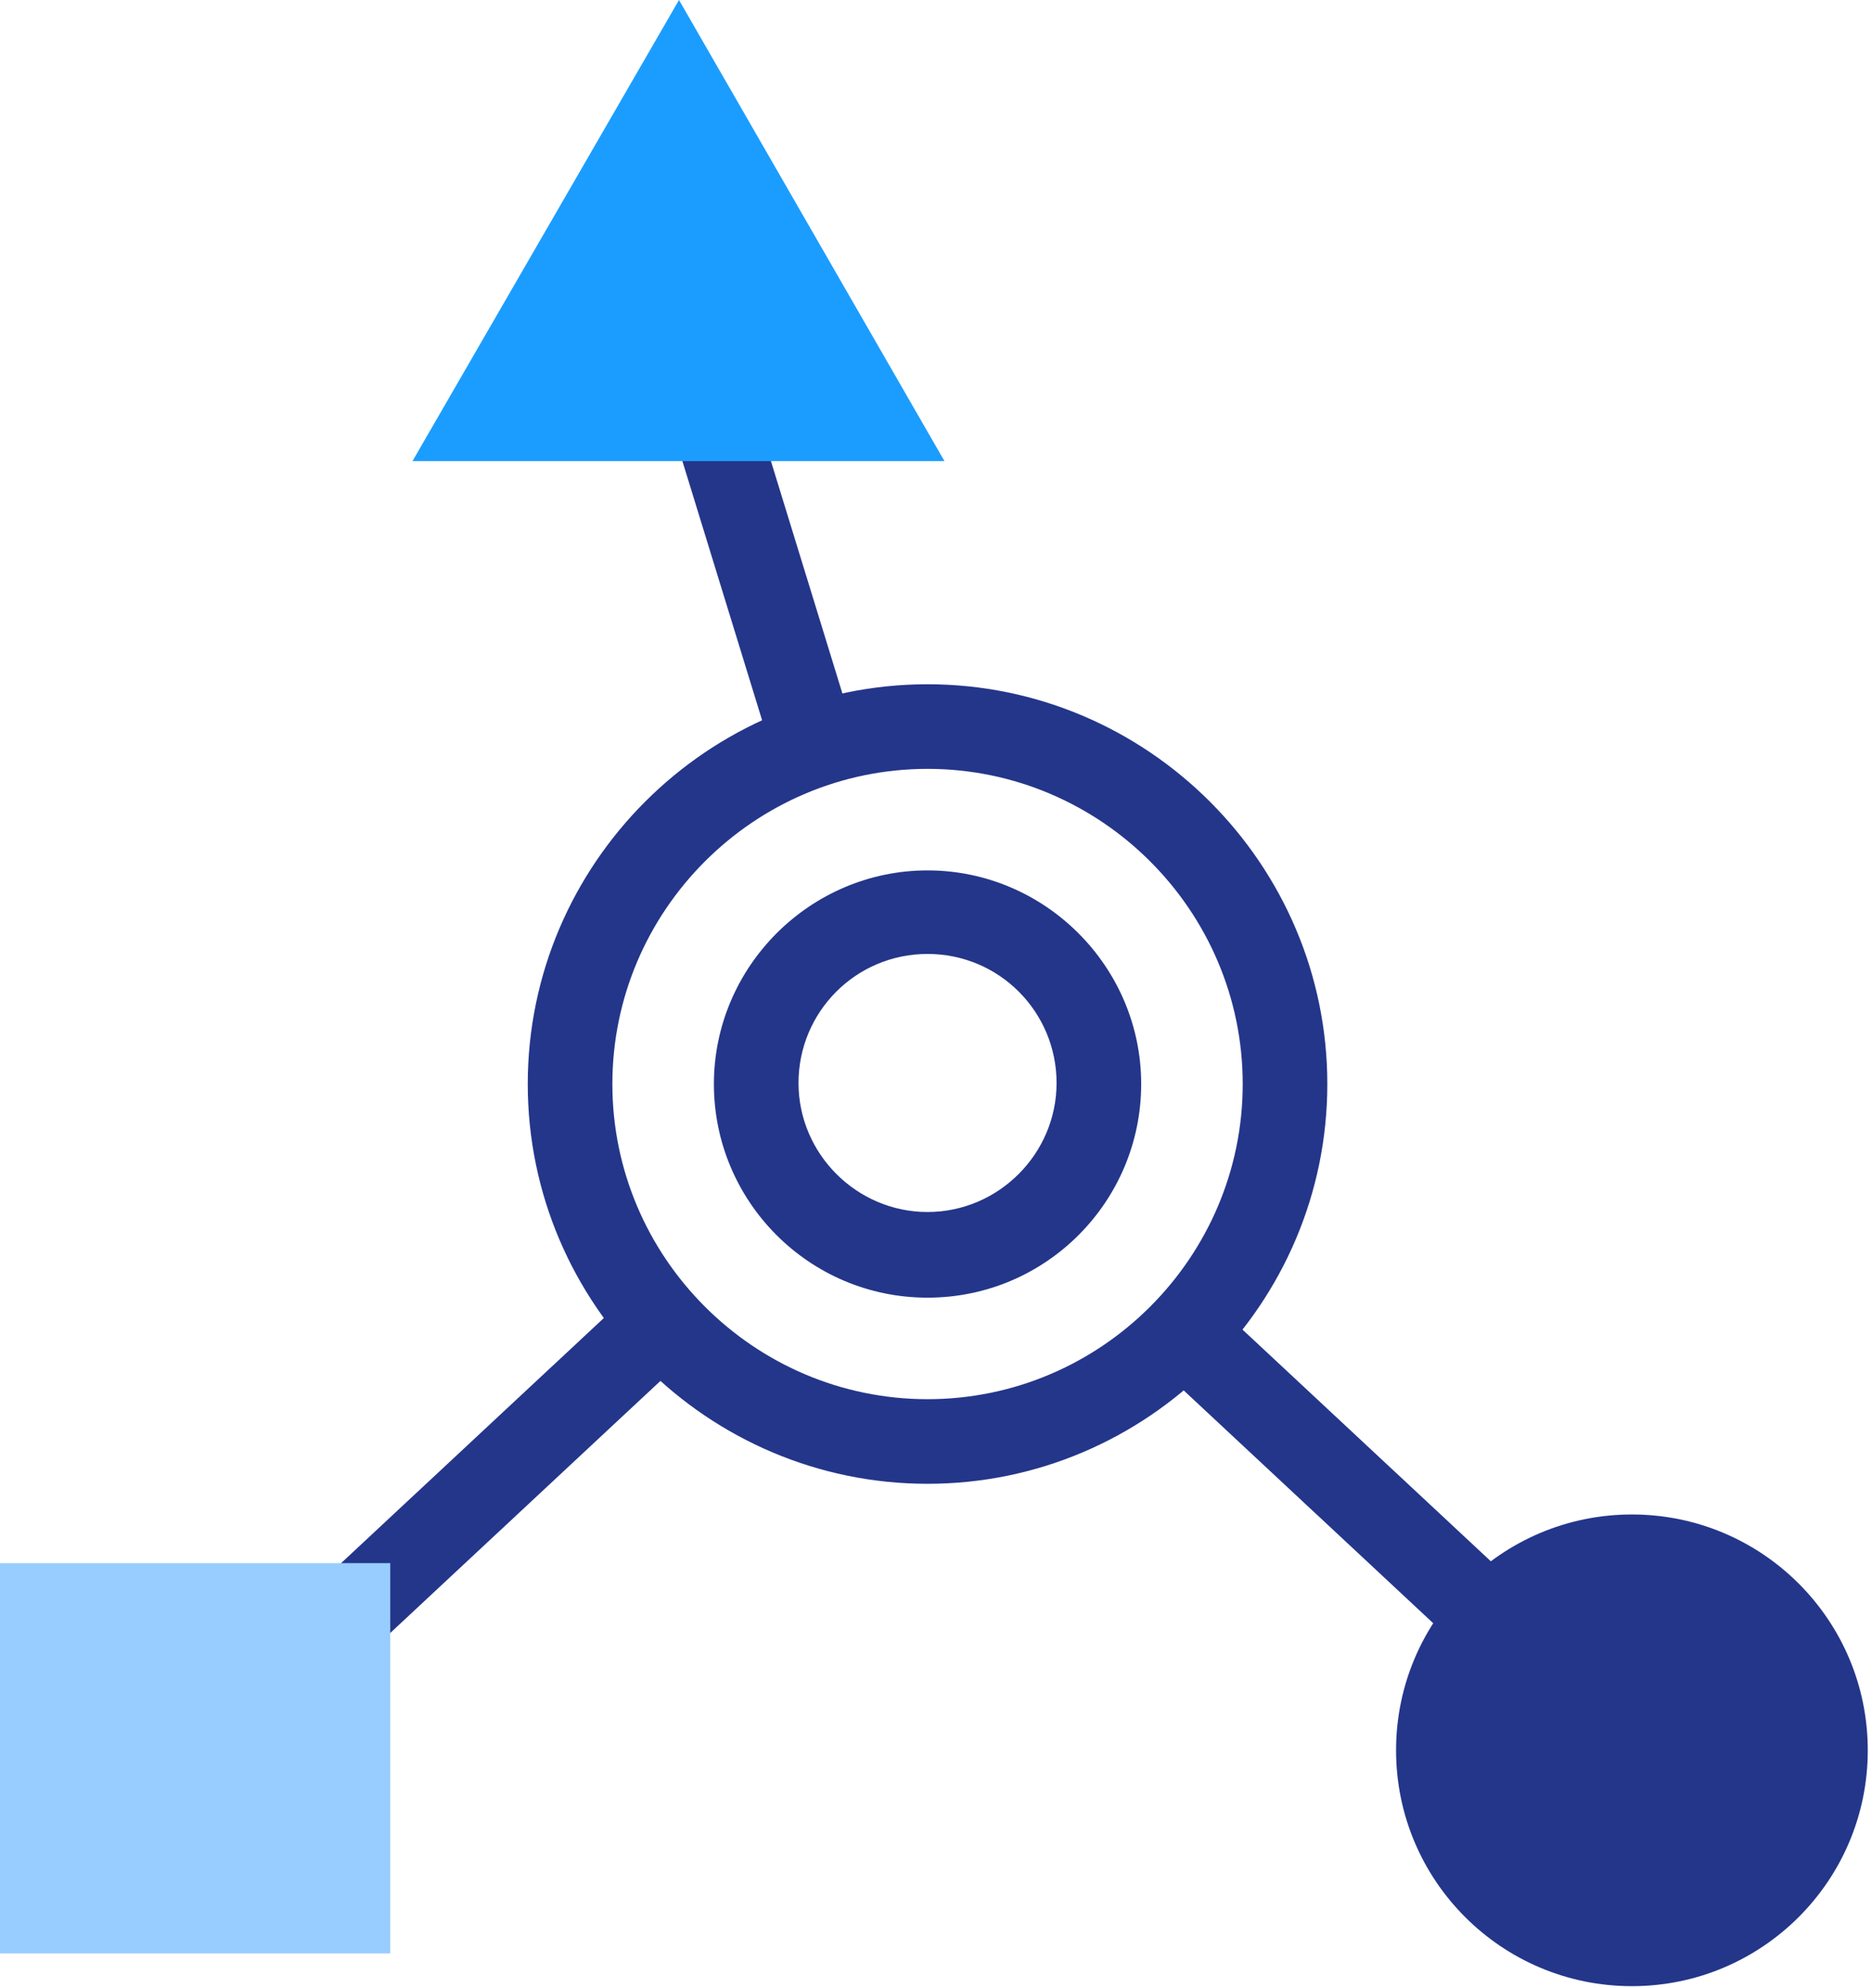 <svg width="177" height="188" viewBox="0 0 177 188" version="1.1" xmlns="http://www.w3.org/2000/svg" xmlns:xlink="http://www.w3.org/1999/xlink">
<title>Group</title>
<desc>Created using Figma</desc>
<g id="Canvas" transform="translate(-129 -2948)">
<g id="Group">
<g id="Vector">
<use xlink:href="#path0_fill" transform="translate(178.9 3012.7)" fill="#24368A"/>
</g>
<g id="Vector">
<use xlink:href="#path1_fill" transform="translate(196.5 3030.3)" fill="#24368A"/>
</g>
<g id="Vector">
<use xlink:href="#path2_fill" transform="matrix(0.731 -0.682 0.682 0.731 144.651 3111.29)" fill="#24368A"/>
</g>
<g id="Vector">
<use xlink:href="#path3_fill" transform="matrix(0.682 -0.731 0.731 0.682 238.207 3076.94)" fill="#24368A"/>
</g>
<g id="Vector">
<use xlink:href="#path4_fill" transform="matrix(0.956 -0.294 0.294 0.956 189.407 2978.22)" fill="#24368A"/>
</g>
<g id="Vector">
<use xlink:href="#path5_fill" transform="translate(168 2948)" fill="#1B9DFF"/>
</g>
<g id="Vector">
<use xlink:href="#path6_fill" transform="translate(129 3095.8)" fill="#98CDFF"/>
</g>
<g id="Vector">
<use xlink:href="#path7_fill" transform="translate(261 3091.2)" fill="#24368A"/>
</g>
</g>
</g>
<defs>
<path id="path0_fill" d="M 37.8 75.6C 17 75.6 1.52588e-06 58.6 1.52588e-06 37.8C 1.52588e-06 17 17 -3.05176e-06 37.8 -3.05176e-06C 58.6 -3.05176e-06 75.6 17 75.6 37.8C 75.6 58.6 58.6 75.6 37.8 75.6ZM 37.8 8C 21.4 8 8 21.4 8 37.8C 8 54.2 21.4 67.6 37.8 67.6C 54.2 67.6 67.6 54.2 67.6 37.8C 67.6 21.4 54.2 8 37.8 8Z"/>
<path id="path1_fill" d="M 20.2 40.4C 9 40.4 0 31.3 0 20.2C 0 9.1 9.1 3.05176e-06 20.2 3.05176e-06C 31.3 3.05176e-06 40.4 9.1 40.4 20.2C 40.4 31.3 31.4 40.4 20.2 40.4ZM 20.2 7.9C 13.4 7.9 8 13.4 8 20.1C 8 26.8 13.5 32.3 20.2 32.3C 26.9 32.3 32.4 26.8 32.4 20.1C 32.4 13.4 27 7.9 20.2 7.9Z"/>
<path id="path2_fill" d="M 60.3 6.10352e-06L 0 6.10352e-06L 0 8L 60.3 8L 60.3 6.10352e-06Z"/>
<path id="path3_fill" d="M 8 3.05176e-06L 6.10352e-06 3.05176e-06L 6.10352e-06 57.9L 8 57.9L 8 3.05176e-06Z"/>
<path id="path4_fill" d="M 8 0L 0 0L 0 43.3L 8 43.3L 8 0Z"/>
<path id="path5_fill" d="M 0 43.6L 25.2 0L 50.3 43.6L 0 43.6Z"/>
<path id="path6_fill" d="M 36.9 3.05176e-06L 0 3.05176e-06L 0 36.9L 36.9 36.9L 36.9 3.05176e-06Z"/>
<path id="path7_fill" d="M 22.3 44.6C 34.616 44.6 44.6 34.616 44.6 22.3C 44.6 9.984 34.616 -3.05176e-06 22.3 -3.05176e-06C 9.984 -3.05176e-06 0 9.984 0 22.3C 0 34.616 9.984 44.6 22.3 44.6Z"/>
</defs>
</svg>
